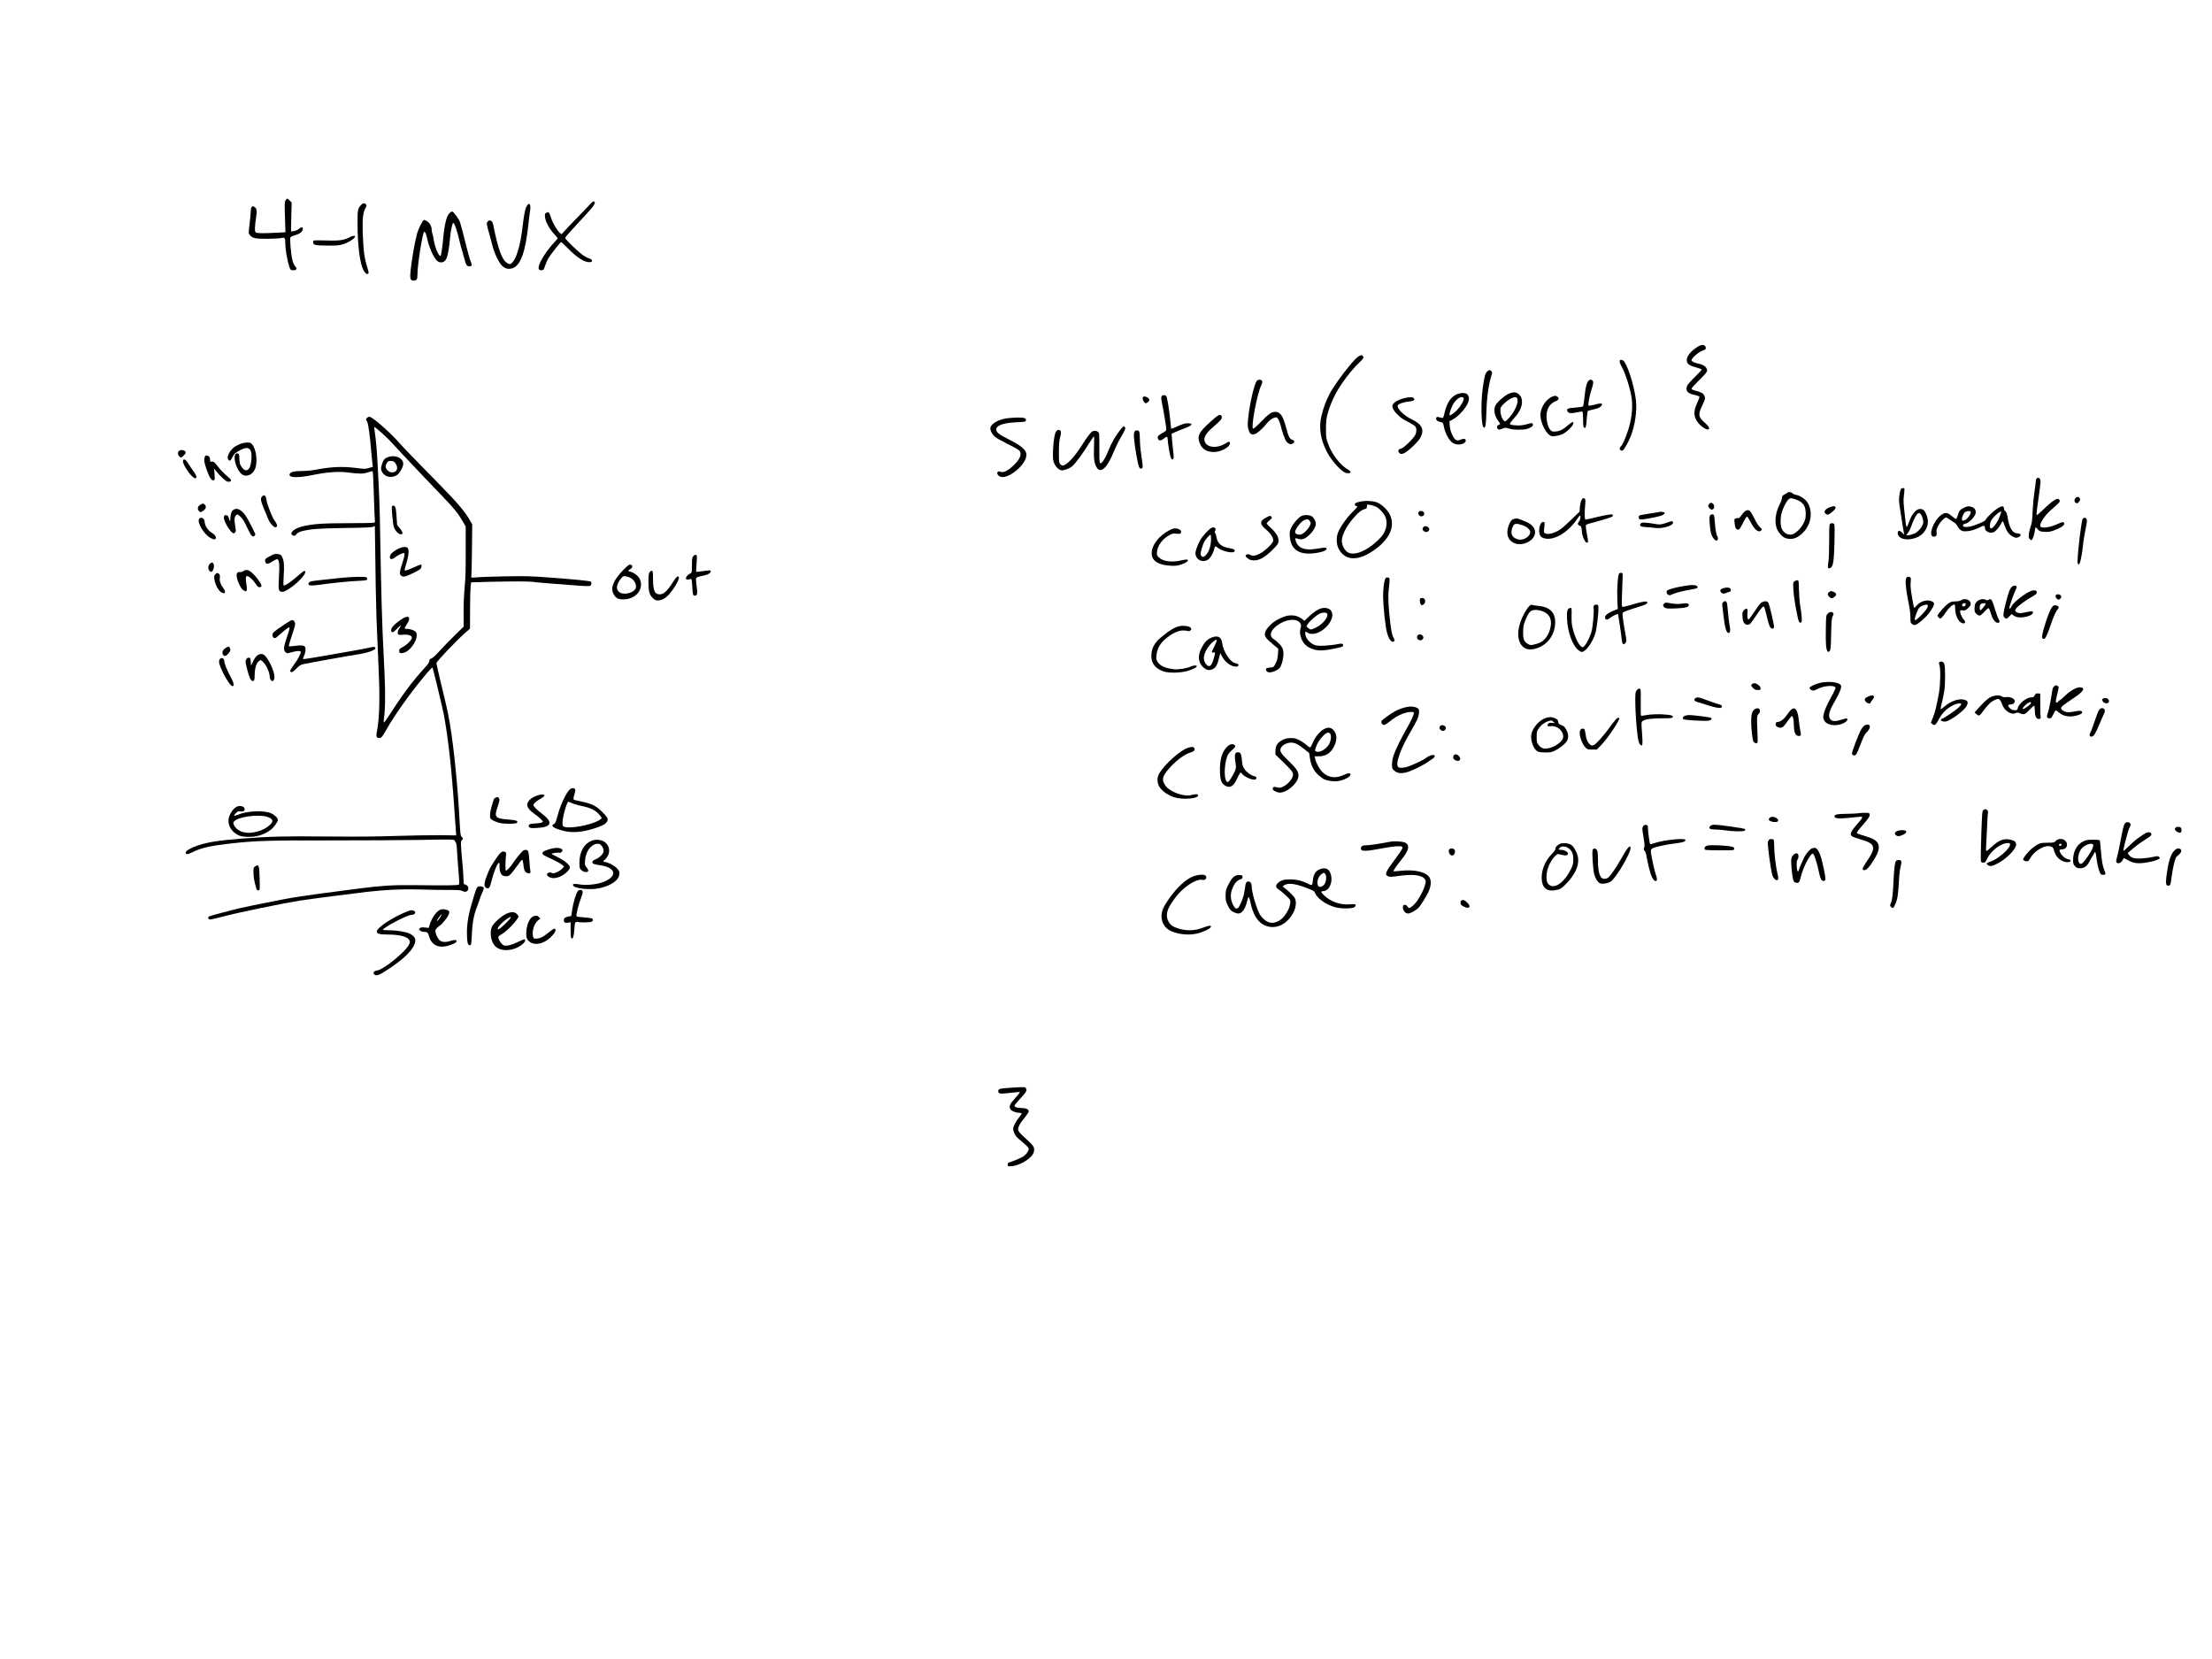 <?xml version="1.0" standalone="no"?>
<!DOCTYPE svg PUBLIC "-//W3C//DTD SVG 20010904//EN"
 "http://www.w3.org/TR/2001/REC-SVG-20010904/DTD/svg10.dtd">
<svg version="1.0" xmlns="http://www.w3.org/2000/svg"
 width="3264pt" height="2448pt" viewBox="0 0 3264 2448"
 preserveAspectRatio="xMidYMid meet">
<g transform="translate(0,2448) scale(0.1,-0.1)"
fill="#000000" stroke="none">
<path d="M4214 21525 c-15 -23 -16 -50 -9 -249 l7 -223 -134 -7 c-210 -11
-287 -9 -305 5 -17 15 -15 88 8 236 14 89 6 123 -35 145 -28 15 -46 -14 -46
-71 0 -25 -8 -108 -17 -183 -17 -137 -17 -138 3 -165 36 -48 81 -58 259 -57
88 1 179 6 202 11 56 14 63 4 63 -82 0 -79 29 -250 57 -335 17 -52 20 -55 54
-58 23 -2 40 2 49 13 11 13 9 20 -13 43 -14 15 -32 53 -41 87 -22 86 -43 322
-30 343 6 9 31 21 57 28 65 16 110 45 121 77 15 42 -6 57 -41 29 -35 -28 -61
-39 -99 -44 l-29 -3 0 75 c0 41 2 137 5 212 l4 138 -29 30 c-35 36 -40 37 -61
5z"/>
<path d="M8685 21443 c-33 -37 -119 -126 -191 -199 -72 -73 -148 -153 -169
-178 -37 -45 -38 -46 -58 -29 -45 41 -107 143 -132 218 -32 97 -37 102 -71 86
-25 -11 -26 -15 -22 -61 7 -69 58 -167 128 -245 33 -36 60 -68 60 -71 0 -4
-28 -37 -63 -74 -35 -36 -91 -107 -124 -157 -106 -159 -125 -249 -51 -241 28
3 32 8 52 68 12 36 33 85 48 110 29 49 174 233 187 238 4 1 50 -41 102 -94
137 -141 255 -213 330 -202 39 5 31 40 -11 52 -19 5 -60 25 -90 45 -69 45
-270 239 -270 261 0 9 88 110 196 225 207 221 250 275 240 300 -10 27 -30 16
-91 -52z"/>
<path d="M5330 21458 c-53 -56 -55 -68 -54 -303 2 -307 35 -561 87 -661 22
-43 50 -65 67 -54 12 8 12 15 2 52 -35 114 -43 150 -57 236 -8 51 -18 186 -22
300 -7 227 3 318 40 382 18 32 19 40 8 54 -19 22 -47 20 -71 -6z"/>
<path d="M7778 21448 c-29 -44 -44 -119 -68 -323 -26 -228 -79 -426 -134 -498
-38 -50 -51 -54 -93 -28 -76 47 -133 204 -203 554 -9 46 -17 61 -36 69 -21 10
-28 8 -45 -9 -24 -23 -23 -31 26 -203 14 -52 33 -120 40 -150 32 -126 101
-267 151 -309 47 -38 84 -46 140 -31 125 35 199 239 244 675 6 61 16 137 21
169 16 93 -7 139 -43 84z"/>
<path d="M6630 21332 c-41 -41 -72 -166 -90 -367 -15 -157 -30 -254 -40 -260
-24 -15 -81 120 -100 238 -6 37 -15 78 -20 92 -6 15 -10 36 -10 48 0 54 -22
98 -61 127 -22 16 -46 27 -54 24 -19 -7 -80 -128 -99 -194 -31 -108 -78 -372
-96 -540 -14 -124 -6 -160 35 -160 56 0 65 14 65 99 0 138 78 621 100 621 14
0 29 -33 41 -92 26 -125 88 -271 140 -328 39 -42 97 -43 131 -1 29 33 52 144
68 321 6 63 15 129 20 145 4 17 11 42 14 58 4 15 10 27 14 27 18 0 61 -124 96
-280 10 -41 23 -93 31 -115 7 -22 23 -80 36 -129 24 -95 38 -116 73 -116 41 0
46 18 21 73 -13 29 -49 158 -80 287 -32 129 -66 260 -77 291 -18 53 -98 159
-120 159 -5 0 -22 -13 -38 -28z"/>
<path d="M5170 20985 c-72 -42 -152 -58 -280 -55 -293 6 -265 8 -268 -22 -5
-44 23 -51 208 -52 144 -1 174 2 235 21 82 26 174 87 175 116 0 12 -43 7 -70
-8z"/>
<path d="M25060 19369 c-107 -65 -170 -139 -170 -201 0 -56 32 -81 136 -109
46 -12 84 -27 84 -33 0 -6 -45 -54 -100 -108 -55 -53 -107 -111 -114 -130 -31
-73 5 -116 115 -137 33 -7 62 -18 65 -25 3 -8 -11 -48 -32 -91 -64 -132 -55
-221 30 -313 44 -48 110 -87 132 -78 28 11 13 40 -47 95 -102 91 -106 123 -34
273 39 81 41 97 20 138 -15 28 -53 47 -142 70 -26 6 -43 17 -43 25 0 8 52 66
115 128 92 90 115 118 115 141 0 41 -46 81 -108 95 -71 15 -122 37 -122 53 0
36 113 132 174 149 28 8 36 15 36 32 0 50 -51 62 -110 26z"/>
<path d="M20033 19211 c-78 -56 -339 -399 -413 -542 -58 -113 -90 -200 -121
-327 -41 -175 -15 -345 82 -532 73 -140 225 -303 289 -311 72 -8 79 18 15 56
-109 63 -229 219 -286 372 -31 84 -33 95 -33 223 0 108 5 152 23 220 24 93 77
223 125 310 78 143 231 344 332 439 74 69 84 87 62 109 -18 18 -31 15 -75 -17z"/>
<path d="M23900 19145 c0 -14 11 -42 23 -63 55 -87 141 -359 155 -490 17 -149
-4 -312 -59 -476 -42 -124 -80 -206 -105 -227 -33 -27 -2 -75 34 -53 20 13 82
124 114 204 64 162 95 374 78 532 -21 185 -103 464 -166 561 -17 26 -31 37
-49 37 -20 0 -25 -5 -25 -25z"/>
<path d="M21948 19001 c-31 -25 -42 -64 -68 -239 -33 -234 -23 -592 17 -592
24 0 30 40 36 230 7 233 33 411 82 566 4 13 1 27 -10 38 -21 21 -27 20 -57 -3z"/>
<path d="M18546 18861 c-37 -41 -107 -343 -128 -550 -10 -102 -9 -123 6 -173
18 -62 39 -77 90 -64 33 8 117 80 165 142 55 70 114 109 158 105 16 -1 48 -64
58 -111 16 -76 66 -219 86 -244 31 -39 66 -50 96 -31 30 20 26 47 -6 55 -39 9
-59 47 -92 175 -46 178 -88 240 -163 238 -55 -2 -96 -30 -208 -146 -69 -71
-110 -107 -118 -102 -33 20 58 505 118 634 18 39 22 58 15 70 -15 24 -56 25
-77 2z"/>
<path d="M23449 18870 c-32 -19 -54 -101 -70 -260 -6 -63 -15 -120 -20 -126
-5 -6 -55 -14 -111 -18 -113 -7 -138 -19 -119 -55 17 -31 50 -35 135 -16 41 9
80 14 86 10 6 -4 10 -50 10 -114 0 -82 4 -111 14 -120 23 -19 33 12 40 129 4
58 11 109 15 113 5 5 28 13 52 18 90 20 115 29 137 49 51 48 15 59 -88 29 -51
-14 -84 -19 -90 -13 -11 11 17 158 49 251 26 78 27 109 2 123 -23 12 -22 12
-42 0z"/>
<path d="M22251 18664 c-64 -32 -163 -122 -185 -168 -29 -61 -13 -153 37 -220
39 -52 40 -55 12 -66 -21 -8 -26 -16 -23 -37 4 -35 28 -40 79 -18 23 11 47 15
61 11 75 -23 102 -27 187 -26 78 0 103 4 148 24 38 18 53 30 53 45 0 30 -16
34 -68 17 -70 -22 -135 -29 -207 -21 -49 5 -65 10 -65 22 0 9 28 45 61 81 126
134 154 284 68 357 -40 33 -90 33 -158 -1z m139 -69 c23 -60 -50 -213 -144
-304 -31 -30 -37 -33 -52 -20 -29 24 -54 91 -54 147 0 51 2 55 53 106 54 54
126 96 165 96 15 0 26 -8 32 -25z"/>
<path d="M21473 18650 c-77 -44 -124 -124 -159 -268 -16 -69 -19 -73 -41 -68
-12 3 -34 9 -48 12 -18 5 -27 2 -31 -11 -11 -28 9 -49 56 -61 43 -10 44 -11
56 -71 23 -115 89 -223 149 -249 76 -32 180 -2 173 50 -3 24 -34 27 -85 5 -50
-20 -78 -1 -115 77 -21 45 -32 87 -36 133 l-4 66 33 16 c98 47 225 190 250
282 12 45 -2 91 -32 107 -37 20 -112 11 -166 -20z m124 -46 c14 -38 -83 -179
-158 -228 -21 -14 -41 -26 -44 -26 -23 0 25 140 67 196 52 68 120 97 135 58z"/>
<path d="M17140 18631 c-7 -14 -6 -39 4 -88 24 -113 66 -364 66 -394 0 -24 -9
-32 -60 -60 -63 -33 -78 -55 -60 -89 15 -28 41 -25 85 10 43 34 55 32 55 -13
0 -18 9 -86 20 -152 20 -122 38 -161 62 -137 9 9 9 35 -1 120 -7 59 -16 139
-18 179 l-5 72 53 25 c30 13 94 39 143 57 115 43 131 72 38 73 -35 0 -72 -11
-141 -42 -52 -23 -96 -41 -98 -39 -2 2 -8 52 -13 110 -15 159 -47 357 -61 373
-17 20 -57 17 -69 -5z"/>
<path d="M22889 18620 c-89 -47 -159 -164 -159 -264 0 -122 92 -294 167 -312
29 -8 125 12 168 34 48 25 124 94 141 131 28 58 3 57 -67 -2 -80 -68 -118 -87
-183 -94 -45 -5 -54 -2 -77 21 -33 33 -59 123 -59 207 0 82 33 155 88 193 21
14 43 26 49 26 14 0 43 28 43 40 0 16 -32 40 -53 40 -12 -1 -38 -9 -58 -20z"/>
<path d="M16867 18623 c-20 -19 13 -93 41 -93 16 0 52 32 52 45 0 34 -71 70
-93 48z"/>
<path d="M20709 18602 c-75 -20 -145 -61 -160 -96 -15 -31 15 -89 74 -145 56
-54 67 -61 163 -111 43 -23 87 -50 97 -62 22 -26 22 -80 0 -126 -24 -51 -167
-190 -205 -200 -46 -12 -58 -36 -31 -64 20 -20 25 -20 64 -9 48 15 206 161
244 226 69 118 31 205 -122 276 -125 60 -236 175 -204 213 18 21 93 45 168 52
67 7 86 22 63 49 -16 19 -68 18 -151 -3z"/>
<path d="M17855 18251 c-174 -158 -196 -209 -145 -326 33 -75 104 -115 205
-115 90 0 218 64 231 116 11 42 -8 46 -58 13 -103 -67 -234 -71 -290 -9 -54
59 -27 135 83 231 136 119 151 135 147 166 -2 22 -9 28 -28 30 -19 2 -53 -23
-145 -106z"/>
<path d="M5416 18314 c-20 -19 -20 -24 -1 -51 19 -27 43 -201 65 -468 6 -66
13 -139 16 -162 l6 -42 -57 -16 c-53 -16 -66 -16 -184 -1 -211 27 -376 19
-626 -29 -44 -8 -126 -15 -183 -15 -107 0 -167 -15 -178 -45 -21 -55 112 -61
336 -15 202 42 379 56 506 40 196 -24 240 -24 310 -1 35 12 68 20 72 17 5 -3
12 -117 15 -253 4 -136 10 -305 13 -374 l7 -126 -24 -6 c-13 -4 -184 -7 -379
-7 -361 0 -502 -10 -658 -45 -133 -31 -213 -102 -152 -135 23 -12 37 -6 62 26
10 12 39 27 65 34 141 35 233 42 633 49 302 4 411 9 428 19 12 7 23 11 23 10
1 -2 3 -122 4 -268 3 -347 14 -935 20 -1080 3 -63 10 -227 15 -365 6 -137 15
-351 20 -475 17 -395 7 -676 -31 -858 -12 -60 -2 -82 37 -82 31 0 45 16 105
123 109 195 339 521 530 752 105 128 146 172 152 164 6 -8 141 -571 161 -669
65 -329 119 -808 161 -1430 8 -124 17 -259 21 -301 l6 -76 -238 3 c-132 1
-426 -4 -654 -11 -288 -10 -603 -12 -1030 -8 -621 6 -839 0 -1250 -32 -343
-28 -492 -51 -640 -100 -99 -33 -180 -80 -180 -104 0 -33 29 -32 98 3 126 63
253 93 537 126 370 44 599 51 1500 49 468 0 1057 3 1310 7 491 10 525 9 525
-11 0 -7 6 -18 14 -24 9 -7 15 -46 19 -119 3 -59 13 -194 22 -300 13 -146 15
-196 6 -205 -12 -12 -174 -14 -681 -8 -297 3 -470 -8 -785 -49 -918 -119 -920
-119 -1375 -210 -367 -73 -416 -84 -688 -157 -158 -42 -173 -48 -170 -67 2
-12 12 -22 24 -24 11 -2 112 21 225 51 207 55 853 188 1099 227 163 25 759
103 995 130 287 32 528 43 790 35 132 -5 317 -7 412 -7 134 1 178 -2 200 -13
55 -29 93 -11 93 43 0 23 -30 52 -53 52 -14 0 -17 11 -17 63 0 35 -7 133 -14
218 -28 297 -31 365 -12 372 21 8 20 33 -2 49 -16 11 -20 41 -31 243 -26 495
-84 1076 -142 1420 -29 171 -45 243 -153 691 -25 104 -46 199 -46 210 0 22
296 334 419 441 l76 67 1 280 c0 155 4 308 8 342 l8 61 282 8 c297 7 587 7
621 0 11 -3 103 -12 205 -20 578 -46 631 -49 648 -39 21 14 27 48 10 61 -15
12 -250 35 -648 64 -243 18 -335 20 -630 14 -190 -3 -374 -10 -410 -14 -73 -9
-83 -7 -75 19 3 10 7 185 9 390 l4 372 -34 60 c-71 126 -185 260 -443 523
-418 426 -512 523 -608 630 -147 164 -390 375 -432 375 -11 0 -27 -7 -35 -16z
m218 -223 c52 -45 123 -115 158 -155 35 -39 95 -105 134 -146 196 -208 475
-501 609 -640 160 -165 228 -250 295 -366 l42 -73 0 -363 c1 -271 -3 -407 -16
-538 -10 -109 -16 -251 -15 -375 l1 -201 -137 -134 c-76 -74 -176 -178 -223
-230 -51 -58 -97 -99 -116 -106 -24 -9 -31 -17 -31 -38 -1 -19 -20 -48 -67
-99 -185 -202 -330 -398 -550 -739 -24 -37 -47 -68 -52 -68 -4 0 -5 19 -2 43
21 140 24 356 11 656 -8 174 -21 465 -30 646 -8 182 -19 584 -25 895 -13 759
-19 990 -30 1215 -6 105 -12 240 -15 300 -13 259 -28 432 -51 574 -3 19 -1 32
4 30 6 -2 53 -42 106 -88z"/>
<path d="M5725 17735 c-50 -18 -69 -40 -90 -109 -20 -63 -15 -92 21 -135 46
-55 131 -64 200 -22 40 24 94 120 94 166 0 87 -116 139 -225 100z m112 -94
c45 -66 21 -131 -48 -131 -31 0 -47 7 -70 29 -35 35 -37 71 -8 112 18 26 26
30 62 27 34 -2 45 -9 64 -37z"/>
<path d="M5783 17004 c-7 -20 13 -248 27 -296 19 -64 82 -124 118 -111 22 9
12 41 -28 88 -22 25 -40 47 -40 48 -1 1 -5 59 -9 129 -8 126 -18 158 -48 158
-7 0 -16 -7 -20 -16z"/>
<path d="M5908 16396 c-62 -22 -135 -75 -148 -106 -25 -60 15 -80 68 -35 31
26 108 64 130 65 20 0 14 -42 -23 -156 -40 -122 -43 -154 -17 -177 30 -27 62
-20 179 37 107 52 123 66 123 107 0 26 -7 25 -107 -20 -108 -49 -143 -58 -143
-40 0 8 12 50 26 94 34 107 43 205 20 228 -21 20 -57 21 -108 3z"/>
<path d="M5929 15345 c-122 -82 -171 -139 -155 -180 10 -27 34 -16 82 35 51
55 78 67 45 21 -31 -43 -40 -74 -29 -95 9 -15 19 -17 72 -12 74 7 130 -10 134
-40 4 -30 -68 -106 -133 -140 -47 -25 -55 -33 -55 -57 0 -35 20 -43 72 -28
109 33 221 221 178 300 -13 25 -81 51 -130 51 -22 0 -40 4 -40 9 0 5 16 33 35
62 68 100 26 142 -76 74z"/>
<path d="M14875 18310 c-129 -14 -246 -77 -260 -139 -8 -37 21 -97 68 -138 19
-16 104 -64 189 -106 88 -43 163 -86 172 -99 39 -55 4 -133 -104 -230 -75 -69
-138 -97 -176 -79 -51 23 -68 -31 -21 -64 112 -78 429 184 401 332 -11 60 -85
122 -239 199 -159 79 -205 114 -205 154 0 63 100 99 295 109 127 5 140 8 143
25 7 34 -25 46 -112 45 -45 -1 -112 -5 -151 -9z"/>
<path d="M16539 18148 c-76 -95 -137 -199 -184 -317 -54 -134 -106 -208 -125
-181 -7 10 -10 86 -8 215 1 110 -1 210 -5 222 -11 31 -62 46 -95 29 -27 -14
-84 -88 -157 -205 -108 -173 -230 -301 -285 -301 -9 0 -25 9 -36 21 -17 19
-19 37 -19 178 1 116 5 172 18 219 19 67 16 96 -9 106 -24 9 -51 -11 -63 -46
-18 -59 -33 -190 -34 -298 -1 -85 3 -113 20 -150 24 -56 75 -100 113 -100 39
0 108 26 147 56 42 32 160 190 249 335 38 60 72 109 76 109 4 0 5 -71 1 -158
-6 -169 2 -236 39 -298 24 -41 49 -49 86 -30 56 29 111 121 191 316 17 41 51
109 76 150 68 115 78 139 64 156 -17 21 -22 18 -60 -28z"/>
<path d="M16739 18108 c-15 -27 -6 -140 26 -324 34 -198 49 -237 84 -215 17
11 17 28 -8 194 -12 76 -21 181 -21 233 0 53 -5 104 -10 115 -14 26 -56 25
-71 -3z"/>
<path d="M3537 17926 c-32 -14 -68 -32 -80 -42 -80 -65 -121 -162 -82 -194 19
-16 32 -6 56 46 23 48 45 67 126 108 121 60 168 12 152 -156 -14 -150 -79
-192 -145 -96 -24 35 -29 52 -31 109 -1 76 -6 89 -33 89 -89 0 -9 -279 91
-321 71 -29 154 23 180 113 30 102 6 274 -47 337 -23 27 -32 31 -77 31 -31 0
-75 -10 -110 -24z"/>
<path d="M2652 17833 c-23 -9 -34 -41 -21 -65 12 -23 28 -38 41 -38 16 0 68
54 68 71 0 29 -49 48 -88 32z"/>
<path d="M3026 17752 c-2 -4 -7 -23 -11 -43 -5 -28 2 -63 31 -149 40 -122 77
-179 108 -167 16 6 17 17 12 90 l-7 82 28 -35 c50 -64 141 -149 167 -156 32
-8 56 1 56 20 0 8 -29 38 -65 67 -35 29 -93 88 -127 131 -55 71 -65 79 -90 76
-26 -4 -28 -2 -28 28 0 18 -7 40 -16 48 -16 17 -49 21 -58 8z"/>
<path d="M2700 17672 c0 -64 147 -263 184 -249 25 10 19 35 -24 96 -23 31 -59
84 -80 119 -27 43 -46 62 -60 62 -15 0 -20 -7 -20 -28z"/>
<path d="M30052 17418 c-7 -7 -12 -23 -12 -37 0 -15 -9 -86 -20 -159 -11 -73
-22 -188 -25 -255 -7 -163 -13 -214 -31 -255 -7 -19 -18 -62 -24 -95 -8 -50
-7 -65 5 -84 9 -13 20 -23 25 -23 19 0 41 50 52 117 5 37 12 70 14 72 3 3 17
-10 32 -28 25 -31 33 -34 97 -38 57 -4 83 -1 140 19 91 32 155 72 155 98 0 34
-23 33 -103 -4 -109 -51 -237 -67 -250 -32 -15 40 68 165 165 248 119 102 130
115 118 138 -25 46 -84 10 -260 -158 -35 -34 -68 -62 -72 -62 -12 0 -10 18 22
245 16 116 30 226 30 246 0 35 -14 59 -35 59 -6 0 -16 -5 -23 -12z"/>
<path d="M28051 17266 c-7 -9 -18 -49 -23 -90 -9 -60 -8 -97 6 -188 32 -212
55 -353 61 -378 6 -24 5 -23 -25 8 -17 18 -39 32 -48 30 -23 -4 -27 -44 -7
-74 57 -87 274 -61 366 43 73 84 86 174 40 279 -25 56 -45 73 -88 74 -59 0
-121 -71 -163 -190 -39 -110 -40 -109 -61 80 -23 212 -24 235 -16 300 13 118
14 115 -9 118 -11 2 -26 -4 -33 -12z m291 -373 c20 -24 38 -79 38 -118 0 -43
-54 -121 -107 -155 -41 -26 -128 -48 -140 -36 -4 3 5 17 18 30 13 13 35 55 48
93 43 123 88 203 116 203 7 0 19 -8 27 -17z"/>
<path d="M26373 17209 c-5 -5 -25 -18 -44 -27 -27 -14 -34 -23 -34 -47 0 -16
-14 -57 -31 -90 -63 -121 -82 -259 -48 -358 20 -59 84 -132 130 -147 96 -32
181 -3 269 91 115 123 138 312 52 440 -30 45 -109 98 -160 106 -22 3 -48 14
-59 25 -20 20 -58 24 -75 7z m165 -115 c76 -37 107 -93 107 -194 0 -66 -5 -85
-33 -142 -31 -64 -90 -126 -149 -157 -57 -29 -133 2 -167 68 -22 41 -28 120
-16 196 11 76 63 194 105 239 22 24 31 27 63 21 20 -3 61 -17 90 -31z"/>
<path d="M3866 17154 c-26 -26 -19 -70 33 -192 27 -65 56 -133 64 -153 20 -48
75 -109 98 -109 41 0 36 38 -15 107 -32 44 -105 232 -113 291 -9 70 -33 91
-67 56z"/>
<path d="M30627 17132 c-23 -26 -21 -59 5 -73 19 -10 25 -8 44 15 18 20 21 32
15 49 -11 28 -42 33 -64 9z"/>
<path d="M23333 17093 c-9 -21 -18 -66 -21 -100 l-4 -63 -132 -127 c-98 -95
-148 -137 -198 -162 -74 -37 -143 -50 -177 -31 -20 10 -22 17 -17 58 12 107
12 107 -10 110 -29 4 -54 -38 -61 -104 -7 -70 10 -112 53 -130 139 -58 362 64
506 277 18 27 36 49 41 49 16 0 6 -65 -14 -86 -25 -26 -19 -53 11 -61 22 -6
26 -18 34 -100 6 -66 50 -156 74 -151 20 4 20 13 -2 128 -9 47 -16 97 -16 112
0 29 7 32 130 63 67 17 208 60 248 76 12 5 22 16 22 25 0 14 -8 16 -62 10 -35
-4 -125 -23 -202 -42 -76 -19 -140 -33 -143 -31 -11 11 -13 109 -4 196 7 67 7
99 -1 108 -19 23 -39 14 -55 -24z"/>
<path d="M20063 17077 c-29 -7 -58 -17 -64 -24 -17 -17 -3 -43 23 -43 18 0 6
-15 -62 -82 -84 -84 -172 -205 -211 -294 -34 -75 -32 -183 3 -250 93 -177 276
-189 506 -34 244 164 335 359 251 535 -30 64 -110 144 -174 175 -59 29 -185
37 -272 17z m245 -76 c48 -24 108 -90 133 -145 28 -63 25 -143 -9 -219 -22
-47 -48 -80 -108 -137 -164 -155 -338 -223 -434 -171 -48 25 -90 106 -90 172
0 95 89 253 214 381 55 57 78 72 139 92 10 3 17 15 17 29 0 13 2 26 5 29 9 9
92 -10 133 -31z"/>
<path d="M25223 17048 c-22 -28 -22 -37 -2 -62 27 -34 57 -34 70 0 18 48 -39
99 -68 62z"/>
<path d="M2953 17030 c-39 -23 -45 -66 -13 -95 19 -17 21 -17 55 6 43 29 54
62 30 89 -23 25 -32 25 -72 0z"/>
<path d="M27015 17001 c-80 -26 -114 -72 -76 -102 28 -23 46 -16 105 35 67 58
52 94 -29 67z"/>
<path d="M28974 16985 c-54 -27 -67 -44 -87 -114 -7 -25 -18 -46 -24 -48 -6
-2 -34 16 -62 41 -66 58 -99 61 -163 12 -112 -86 -188 -303 -110 -314 38 -6
55 16 48 60 -5 30 0 51 21 94 30 62 106 139 126 127 6 -4 32 -21 57 -37 25
-17 54 -36 65 -42 10 -6 28 -26 38 -45 30 -56 62 -79 112 -79 68 0 135 18 210
55 72 37 85 35 85 -12 0 -32 45 -63 92 -63 32 0 46 7 81 43 23 23 51 61 61 85
11 23 23 41 28 40 5 -2 19 -33 31 -69 29 -84 65 -131 120 -158 37 -18 49 -20
73 -11 58 22 53 60 -8 60 -73 0 -120 81 -148 257 -6 37 -16 60 -30 70 -11 8
-20 25 -20 39 0 58 -60 38 -168 -55 -38 -33 -79 -75 -91 -94 -23 -37 -31 -42
-151 -89 -103 -40 -195 -46 -195 -13 0 14 10 22 39 29 49 11 131 93 146 144
12 45 -8 86 -51 101 -47 16 -70 14 -125 -14z m106 -65 c0 -32 -47 -95 -84
-113 -19 -8 -37 -13 -40 -10 -20 20 15 115 47 131 12 6 34 11 50 11 21 1 27
-4 27 -19z m450 5 c0 -3 -13 -41 -30 -83 -30 -79 -99 -167 -123 -159 -22 7
-19 70 5 117 28 55 148 156 148 125z"/>
<path d="M3447 16959 c-29 -17 -47 -65 -48 -126 0 -59 -5 -56 -25 12 -7 22
-16 31 -36 33 -22 3 -29 -2 -34 -24 -13 -52 101 -244 145 -244 5 0 14 7 22 16
10 13 11 29 1 85 -17 96 -15 133 7 160 18 22 19 22 45 6 14 -10 39 -35 54 -56
27 -38 36 -54 92 -173 35 -77 65 -102 87 -72 7 10 12 21 11 24 -97 203 -144
282 -188 324 -51 48 -92 59 -133 35z"/>
<path d="M25765 16946 c-17 -7 -46 -36 -65 -65 -26 -38 -40 -50 -54 -47 -11 3
-28 0 -38 -5 -17 -9 -19 -18 -13 -62 9 -74 14 -86 37 -98 28 -15 40 -1 91 102
23 46 47 85 54 87 7 2 32 -36 57 -85 57 -114 121 -161 157 -117 11 14 9 20
-20 43 -20 17 -52 66 -84 131 -59 118 -77 135 -122 116z"/>
<path d="M20931 16922 c-7 -14 -6 -25 5 -40 32 -46 100 -10 74 38 -14 26 -65
27 -79 2z"/>
<path d="M24485 16925 c-5 -2 -73 -13 -149 -24 -76 -11 -143 -24 -148 -29 -5
-5 -8 -20 -6 -33 3 -21 8 -24 43 -23 61 1 265 43 305 62 19 9 35 24 35 32 0
14 -56 25 -80 15z"/>
<path d="M25229 16867 c-12 -27 3 -207 22 -269 17 -52 61 -103 82 -95 18 7 23
47 8 63 -13 14 -30 102 -36 196 -9 121 -11 128 -40 128 -17 0 -29 -8 -36 -23z"/>
<path d="M19195 16861 c-46 -28 -115 -109 -143 -170 -21 -45 -24 -64 -20 -125
12 -180 119 -265 317 -254 106 7 208 34 222 60 7 14 6 20 -6 24 -16 6 -27 5
-157 -16 -152 -24 -248 11 -283 104 -10 26 -15 49 -12 52 3 3 22 1 42 -6 56
-19 98 -5 160 52 56 51 86 97 99 151 10 40 -24 112 -63 131 -41 22 -119 20
-156 -3z m125 -61 c11 -11 20 -27 20 -35 0 -60 -106 -175 -160 -175 -39 0 -70
16 -70 36 0 50 93 168 144 183 44 13 44 13 66 -9z"/>
<path d="M18680 16841 c-96 -49 -94 -97 6 -179 69 -57 110 -126 100 -168 -10
-38 -123 -145 -192 -181 -67 -36 -107 -41 -150 -19 -28 15 -64 7 -64 -15 0
-20 49 -58 84 -64 95 -18 184 24 309 148 67 65 86 90 91 119 11 60 -24 127
-105 202 -38 35 -69 68 -69 72 0 5 19 25 42 45 37 32 41 39 29 53 -17 21 -16
21 -81 -13z"/>
<path d="M2942 16828 c-45 -45 67 -237 169 -288 47 -24 65 -25 73 -4 8 22 -17
60 -52 78 -58 30 -112 110 -112 165 0 49 -48 79 -78 49z"/>
<path d="M30732 16823 c-21 -40 -72 -461 -76 -627 -1 -48 20 -59 35 -19 14 36
36 160 44 246 5 63 30 209 55 330 11 56 0 87 -30 87 -11 0 -23 -8 -28 -17z"/>
<path d="M22319 16815 c-33 -18 -70 -102 -76 -174 -6 -75 25 -135 88 -169 90
-49 235 -12 294 76 65 95 9 194 -140 246 -27 10 -58 22 -67 27 -25 13 -69 10
-99 -6z m138 -82 c73 -23 123 -66 123 -105 0 -63 -99 -125 -172 -109 -101 23
-131 93 -83 195 20 42 46 46 132 19z"/>
<path d="M24635 16780 c-11 -4 -47 -16 -80 -26 -54 -16 -68 -16 -140 -4 -138
23 -189 24 -205 5 -26 -32 -1 -50 76 -53 38 -1 94 -6 124 -11 127 -20 306 39
274 90 -6 11 -22 11 -49 -1z"/>
<path d="M27001 16746 c-8 -9 -11 -85 -10 -249 0 -149 -4 -263 -12 -311 -14
-85 -7 -106 30 -87 41 23 53 96 60 371 4 140 3 263 -2 273 -9 20 -50 23 -66 3z"/>
<path d="M21006 16705 c-20 -21 -20 -39 0 -59 30 -30 84 -14 84 25 0 35 -59
58 -84 34z"/>
<path d="M17875 16690 c-34 -14 -142 -133 -168 -185 -40 -78 -67 -153 -67
-186 0 -97 106 -151 187 -96 35 23 78 98 89 155 9 42 21 49 47 24 62 -56 239
-96 254 -56 9 23 -8 34 -71 44 -119 19 -181 70 -195 160 -4 27 -13 56 -20 64
-10 11 -9 19 0 34 10 16 10 23 0 36 -15 18 -26 19 -56 6z m-5 -162 c0 -104
-33 -199 -83 -246 -31 -30 -63 -22 -70 16 -6 29 32 155 60 200 21 34 74 92 85
92 4 0 8 -28 8 -62z"/>
<path d="M17297 16675 c-51 -18 -138 -76 -188 -126 -120 -120 -150 -266 -71
-342 44 -42 124 -68 229 -74 78 -5 103 -2 162 17 72 23 112 53 95 70 -7 7 -43
3 -104 -11 -140 -31 -266 -11 -325 51 -25 26 -27 34 -22 80 12 97 81 189 190
248 35 19 51 22 98 17 47 -5 58 -3 63 10 10 26 7 34 -16 49 -37 22 -70 26
-111 11z"/>
<path d="M3996 16280 c-78 -40 -88 -49 -84 -78 5 -40 32 -51 71 -28 95 56 106
61 117 50 22 -22 26 -81 17 -245 -6 -91 -7 -178 -3 -193 10 -41 48 -51 99 -25
150 75 341 276 281 296 -6 2 -57 -36 -112 -85 -93 -81 -168 -132 -194 -132 -8
0 -8 39 -3 123 11 162 7 233 -15 283 -21 49 -25 51 -76 59 -31 5 -51 0 -98
-25z"/>
<path d="M10230 16273 c-17 -22 -20 -40 -20 -134 0 -108 0 -109 -28 -123 -38
-20 -64 -51 -60 -73 4 -18 24 -21 64 -8 21 6 22 3 28 -102 9 -129 12 -143 35
-143 39 0 45 25 33 119 -7 49 -12 102 -12 119 0 34 5 36 129 63 54 11 96 41
88 62 -5 14 -14 14 -126 -2 -45 -7 -85 -10 -88 -8 -2 3 0 54 5 113 5 60 7 114
5 121 -9 23 -33 22 -53 -4z"/>
<path d="M3097 16162 c-27 -30 -31 -74 -9 -102 25 -31 48 -21 63 30 21 68 -15
115 -54 72z"/>
<path d="M9191 16063 c-143 -148 -187 -264 -136 -352 35 -60 67 -76 148 -75
184 2 304 155 237 301 -20 45 -87 96 -141 108 -37 8 -36 16 2 37 38 22 38 61
0 66 -20 3 -42 -14 -110 -85z m74 -94 c75 -20 131 -96 118 -159 -13 -69 -155
-115 -231 -76 -65 34 -64 112 4 200 37 49 47 52 109 35z"/>
<path d="M3590 16053 c-14 -10 -35 -16 -48 -14 -53 7 -65 -39 -33 -130 26 -76
59 -127 92 -144 26 -14 29 -13 38 2 6 12 5 45 -3 93 -14 91 -11 120 13 120 25
0 86 -57 124 -115 24 -38 38 -50 57 -50 15 0 26 6 28 17 4 20 -37 86 -92 148
-80 89 -125 108 -176 73z"/>
<path d="M9585 16036 c-13 -19 -17 -50 -17 -138 0 -141 13 -191 62 -240 31
-32 44 -38 79 -38 86 0 168 70 260 223 52 86 63 132 31 132 -8 0 -34 -29 -57
-65 -96 -151 -147 -200 -208 -200 -75 0 -98 54 -99 225 -1 104 -3 120 -18 123
-9 2 -24 -8 -33 -22z"/>
<path d="M3179 16009 c-18 -18 -21 -29 -16 -72 9 -76 57 -169 101 -196 61 -38
78 3 27 67 -36 46 -55 104 -47 144 11 57 -29 93 -65 57z"/>
<path d="M23891 16016 c-19 -22 -33 -236 -26 -386 l7 -136 -70 -28 c-81 -33
-127 -74 -118 -104 11 -33 32 -33 78 2 37 29 107 61 114 54 3 -5 47 -298 53
-365 8 -78 24 -98 52 -64 24 29 24 25 -5 184 -13 73 -27 162 -31 199 -6 66 -6
67 22 81 15 8 75 29 133 47 58 18 128 40 155 50 50 17 69 42 41 53 -19 8 -119
-14 -244 -53 -56 -17 -107 -28 -113 -24 -9 5 -10 58 -4 208 4 111 8 221 9 246
1 39 -2 45 -20 48 -11 2 -26 -4 -33 -12z"/>
<path d="M5050 15955 c-74 -7 -171 -17 -215 -23 -44 -6 -117 -14 -163 -18 -90
-7 -131 -27 -119 -57 7 -20 46 -21 152 -7 199 28 436 52 565 58 131 6 145 9
148 26 2 10 -2 22 -10 27 -18 12 -197 9 -358 -6z"/>
<path d="M28132 15958 c-23 -23 -13 -156 23 -333 23 -113 35 -196 35 -251 0
-77 2 -84 25 -103 35 -27 65 -15 148 57 71 61 122 123 156 187 28 53 26 72 -9
90 -67 34 -170 7 -230 -62 -17 -19 -33 -33 -36 -31 -4 5 -25 115 -45 243 -6
39 -9 100 -5 136 5 56 3 68 -10 73 -24 9 -39 7 -52 -6z m314 -413 c9 -22 -37
-87 -109 -156 -93 -89 -103 -80 -56 46 26 70 45 93 94 110 52 18 64 18 71 0z"/>
<path d="M20442 15943 c-19 -36 -34 -160 -33 -266 2 -152 32 -434 57 -532 19
-74 57 -135 84 -135 28 0 35 23 17 52 -22 34 -36 92 -52 225 -28 232 -35 390
-23 492 6 53 12 114 12 136 1 36 -2 40 -26 43 -18 2 -30 -3 -36 -15z"/>
<path d="M26481 15904 c-23 -16 -23 -20 -18 -123 4 -92 29 -250 68 -430 11
-53 33 -75 51 -50 11 17 4 112 -18 239 -9 52 -17 158 -19 235 -2 128 -4 140
-21 143 -11 1 -30 -5 -43 -14z"/>
<path d="M24830 15830 c-107 -18 -205 -45 -228 -63 -18 -14 -11 -47 13 -63 17
-11 27 -10 63 7 47 22 154 49 267 69 98 17 107 20 103 38 -7 34 -69 38 -218
12z"/>
<path d="M29682 15817 c-26 -27 -44 -78 -82 -223 -42 -165 -46 -201 -25 -224
25 -27 36 -25 74 14 l34 35 36 -25 c29 -19 48 -24 101 -24 84 1 173 34 178 68
4 28 -13 28 -119 5 -64 -13 -83 -14 -108 -4 -39 17 -44 34 -20 65 27 35 147
123 233 171 58 33 71 45 71 65 0 37 -52 39 -118 5 -104 -55 -237 -166 -257
-215 -12 -29 -30 -41 -30 -19 0 23 64 207 87 251 14 26 23 54 20 62 -9 23 -50
19 -75 -7z"/>
<path d="M25424 15799 c-39 -11 -50 -36 -28 -60 19 -21 45 -24 72 -10 9 6 29
12 45 16 20 4 27 11 27 29 0 36 -45 46 -116 25z"/>
<path d="M26992 15744 c-29 -20 -28 -45 2 -73 27 -25 49 -23 84 10 28 25 16
52 -29 68 -18 6 -33 11 -33 11 -1 0 -12 -7 -24 -16z"/>
<path d="M30333 15694 c-7 -19 5 -43 30 -58 13 -8 22 -6 38 10 17 18 19 25 10
43 -14 26 -68 29 -78 5z"/>
<path d="M20963 15653 c-16 -6 -17 -57 -3 -84 13 -24 32 -24 53 -1 41 45 3
107 -50 85z"/>
<path d="M28941 15624 c-15 -11 -46 -17 -85 -18 -50 -1 -71 -6 -103 -28 -46
-30 -163 -161 -163 -182 0 -7 9 -21 20 -31 19 -17 21 -17 41 1 12 10 39 46 61
79 39 60 99 115 125 115 9 0 13 -16 13 -60 0 -75 31 -161 71 -195 57 -47 105
-19 56 33 -28 29 -61 108 -53 129 3 8 17 10 39 6 30 -4 40 0 76 32 29 27 41
45 41 65 0 57 -86 91 -139 54z m64 -54 c8 -14 -13 -40 -32 -40 -7 0 -16 7 -20
16 -10 26 38 47 52 24z"/>
<path d="M29193 15620 c-42 -25 -55 -52 -57 -117 -1 -50 2 -57 31 -84 41 -36
54 -32 120 40 33 36 55 52 61 46 5 -5 19 -43 31 -84 24 -79 63 -131 100 -131
30 0 34 17 13 53 -11 17 -37 89 -58 159 -39 132 -56 156 -90 127 -11 -9 -20
-9 -40 0 -37 16 -75 14 -111 -9z m107 -49 c0 -14 -64 -95 -75 -95 -18 -1 -17
70 0 88 17 17 75 22 75 7z"/>
<path d="M25425 15593 c-11 -11 -15 -26 -11 -47 3 -17 10 -78 16 -136 19 -184
43 -270 76 -270 24 0 31 38 17 104 -7 33 -18 122 -24 196 -6 74 -15 143 -20
153 -12 21 -33 22 -54 0z"/>
<path d="M26003 15596 c-23 -11 -52 -46 -107 -130 -42 -63 -81 -118 -87 -122
-21 -12 -30 20 -24 84 5 53 3 63 -11 69 -12 4 -25 -3 -42 -22 -21 -25 -24 -36
-20 -96 4 -83 32 -122 83 -117 26 3 40 18 105 115 82 123 107 153 125 153 7 0
21 -42 34 -97 37 -157 50 -199 70 -217 28 -25 54 -10 48 28 -10 66 -68 311
-80 335 -14 31 -48 37 -94 17z"/>
<path d="M24557 15575 c-24 -23 -21 -42 8 -61 21 -14 46 -16 158 -12 145 6
197 19 197 49 0 28 -20 32 -99 22 -65 -9 -125 -5 -212 12 -27 5 -40 3 -52 -10z"/>
<path d="M22557 15527 c-19 -19 -55 -77 -80 -128 -104 -208 -98 -402 15 -477
50 -33 117 -33 201 -2 146 55 242 186 254 350 13 163 -71 254 -247 270 -41 4
-83 10 -93 15 -13 5 -26 -2 -50 -28z m215 -71 c63 -28 93 -61 108 -118 21 -76
-15 -205 -76 -277 -42 -49 -87 -74 -166 -91 -51 -12 -59 -11 -89 6 -62 37 -74
64 -74 172 1 86 5 107 33 179 36 89 63 130 96 143 41 17 112 11 168 -14z"/>
<path d="M23521 15546 c-8 -9 -10 -27 -6 -45 9 -43 -12 -278 -31 -343 -31
-102 -101 -228 -129 -228 -40 0 -98 101 -140 245 -21 73 -26 109 -25 195 2
151 3 142 -22 138 -40 -5 -50 -42 -45 -163 9 -188 76 -378 162 -454 20 -17 44
-31 54 -31 58 0 158 135 201 272 21 68 49 297 46 383 -1 35 -4 40 -27 43 -14
2 -31 -4 -38 -12z"/>
<path d="M30277 15518 c-27 -36 -75 -161 -114 -296 -35 -123 -39 -158 -18
-166 9 -3 21 -4 26 0 16 9 49 85 85 192 45 133 79 211 107 240 27 29 14 56
-31 60 -24 3 -35 -3 -55 -30z"/>
<path d="M19455 15488 c-46 -23 -112 -75 -168 -131 l-38 -38 -32 25 c-50 38
-101 56 -158 56 -64 0 -102 -11 -196 -57 -85 -41 -176 -131 -194 -192 -16 -54
3 -85 107 -172 l87 -72 -6 -79 c-4 -60 -12 -94 -34 -136 -25 -52 -31 -57 -63
-60 -63 -5 -80 -11 -80 -32 0 -10 9 -25 21 -33 25 -18 86 -7 146 29 34 19 46
35 63 82 27 70 36 163 21 219 -12 44 -72 110 -141 156 -68 44 -43 127 59 201
129 92 280 107 334 34 19 -25 19 -31 7 -81 -10 -44 -10 -65 0 -108 24 -104 84
-167 193 -201 73 -23 156 -20 307 11 120 25 130 29 130 52 0 18 -23 26 -55 19
-145 -29 -311 -38 -362 -19 -79 29 -143 106 -143 172 0 32 3 32 35 11 66 -43
182 -8 273 83 133 133 119 284 -28 283 -25 -1 -62 -10 -85 -22z m130 -67 c16
-52 -71 -156 -169 -202 -74 -35 -78 -35 -112 -6 l-27 24 22 37 c27 42 130 132
176 152 47 21 102 18 110 -5z"/>
<path d="M26969 15424 c-23 -25 -24 -30 -27 -217 -4 -213 2 -306 23 -334 13
-17 15 -17 32 0 16 16 19 43 23 250 5 198 8 237 23 265 14 26 16 37 6 48 -18
22 -53 17 -80 -12z"/>
<path d="M4193 15263 c-156 -105 -173 -121 -173 -153 0 -42 34 -59 63 -32 117
104 180 153 188 145 6 -6 -8 -62 -36 -141 -50 -147 -55 -192 -25 -222 24 -24
23 -24 86 -6 78 22 134 26 141 11 8 -22 -39 -113 -101 -195 -31 -41 -55 -82
-54 -90 7 -33 39 -21 91 34 41 42 64 57 98 65 75 17 699 129 784 141 152 21
285 65 285 94 0 22 -25 26 -82 11 -29 -8 -156 -32 -283 -54 -126 -21 -335 -58
-464 -81 -128 -22 -236 -39 -239 -35 -3 3 2 20 11 39 21 44 31 100 23 130 -8
32 -55 40 -157 25 -44 -6 -83 -8 -87 -5 -3 4 15 69 40 144 26 75 49 151 52
168 6 37 -16 74 -44 74 -10 0 -63 -30 -117 -67z"/>
<path d="M17403 15240 c-69 -14 -152 -65 -278 -170 -96 -81 -139 -170 -136
-280 4 -104 60 -173 176 -216 80 -29 266 -25 370 9 81 27 125 50 125 68 0 14
-58 11 -91 -7 -49 -25 -178 -46 -241 -39 -136 14 -210 48 -250 113 -17 28 -19
42 -13 95 10 89 46 160 112 221 121 110 238 160 329 139 36 -8 48 -8 60 4 18
19 18 26 -4 46 -21 20 -104 29 -159 17z"/>
<path d="M20922 15108 c-21 -21 -14 -57 12 -70 30 -13 51 -6 66 21 20 38 -47
80 -78 49z"/>
<path d="M17864 15066 c-58 -27 -101 -76 -144 -167 -47 -101 -37 -194 29 -260
48 -48 96 -58 148 -32 44 22 64 58 91 162 l19 74 24 -47 c35 -70 104 -130 167
-146 40 -9 56 -9 67 0 22 18 7 37 -33 44 -78 12 -182 169 -198 300 -12 92 -72
118 -170 72z m90 -34 c3 -5 -13 -44 -34 -87 -22 -43 -40 -82 -40 -88 0 -5 11
-7 25 -5 30 6 30 2 6 -84 -31 -114 -64 -143 -109 -95 -31 33 -44 76 -36 122
10 63 63 152 118 201 52 45 61 50 70 36z"/>
<path d="M3332 14920 c-43 -26 -59 -62 -44 -95 16 -35 44 -31 81 10 33 38 37
55 21 86 -13 24 -17 24 -58 -1z"/>
<path d="M3791 14804 c-17 -14 -43 -53 -58 -86 l-28 -60 -5 58 c-5 55 -7 59
-30 59 -17 0 -29 -8 -39 -29 -12 -26 -10 -40 14 -135 33 -128 54 -175 79 -179
27 -6 34 12 34 97 1 83 21 153 54 188 30 32 41 29 85 -21 41 -47 83 -149 83
-203 0 -29 21 -63 39 -63 17 0 31 27 31 61 0 91 -101 297 -161 330 -31 16 -66
10 -98 -17z"/>
<path d="M3238 14745 c-15 -32 -1 -81 57 -200 49 -100 113 -190 135 -190 31 0
21 51 -28 140 -54 100 -92 194 -92 228 0 49 -52 64 -72 22z"/>
<path d="M28620 14711 c-12 -8 -12 -15 -2 -44 19 -53 15 -284 -7 -412 -31
-176 -58 -287 -90 -366 l-30 -74 21 -18 c32 -27 50 -17 83 44 63 117 113 170
211 225 58 33 134 47 134 25 0 -22 -58 -74 -155 -139 -57 -39 -113 -73 -124
-77 -53 -17 0 -54 57 -40 78 19 271 165 301 228 25 52 21 71 -20 87 -76 32
-208 -9 -306 -95 -28 -25 -54 -42 -56 -38 -3 5 6 50 19 102 13 51 29 130 35
175 15 111 14 359 -3 394 -14 29 -43 38 -68 23z"/>
<path d="M26861 14405 c-65 -15 -152 -54 -158 -72 -6 -17 26 -43 52 -43 13 0
39 9 57 19 69 41 199 62 252 41 24 -9 24 -11 14 -42 -6 -18 -40 -85 -76 -148
-38 -69 -71 -144 -84 -190 -19 -70 -19 -78 -4 -113 32 -78 178 -103 286 -49
38 19 56 34 58 50 4 27 -5 27 -86 2 -86 -27 -133 -26 -160 3 -44 47 -25 123
72 287 65 110 95 193 80 218 -28 46 -178 64 -303 37z"/>
<path d="M25858 14389 c-25 -14 -22 -31 10 -61 28 -28 39 -31 85 -29 25 1 28
5 25 28 -2 18 -15 35 -37 50 -37 25 -57 28 -83 12z"/>
<path d="M30313 14355 c-12 -9 -24 -30 -27 -48 -32 -202 -50 -291 -67 -340
-24 -64 -17 -87 27 -87 20 0 29 11 50 55 15 31 31 58 36 61 5 3 24 -8 44 -25
72 -64 164 -79 279 -46 58 17 78 34 66 54 -10 16 -41 17 -110 2 -76 -16 -121
-14 -161 8 -25 13 -35 25 -35 42 0 23 18 37 205 163 124 83 153 138 77 144
-52 4 -146 -47 -226 -125 -35 -35 -68 -63 -73 -63 -6 0 -18 -10 -28 -22 -14
-17 -22 -20 -30 -12 -8 8 -4 40 16 119 25 104 26 109 8 122 -22 16 -25 16 -51
-2z"/>
<path d="M24151 14294 c-19 -24 -21 -40 -21 -153 0 -149 16 -387 35 -525 11
-74 20 -105 35 -120 38 -39 43 -13 30 165 -12 161 -12 163 9 180 32 26 143 42
292 40 104 -1 139 2 148 13 18 21 -6 33 -81 40 -106 12 -237 8 -311 -7 -41 -9
-70 -11 -73 -5 -3 5 -5 91 -3 191 2 100 0 188 -4 195 -13 19 -34 14 -56 -14z"/>
<path d="M30025 14221 c-13 -26 -21 -31 -53 -31 -68 0 -186 -95 -199 -161 -5
-26 -9 -29 -45 -29 -31 0 -46 7 -70 30 -36 36 -33 52 10 55 41 3 62 21 62 52
0 34 -72 66 -128 57 -29 -4 -47 -1 -66 11 -37 24 -120 15 -180 -20 -25 -15
-85 -70 -133 -122 l-87 -95 27 -24 c42 -36 41 -37 119 68 62 82 102 118 162
143 33 14 41 14 60 2 12 -8 28 -35 35 -58 31 -106 140 -177 211 -139 14 8 30
6 56 -5 60 -25 74 -20 142 52 34 36 65 63 69 59 4 -3 8 -38 9 -76 2 -85 22
-123 62 -118 23 3 26 7 23 28 -3 14 -5 97 -5 185 l-1 160 -32 3 c-27 3 -34 -2
-48 -27z m-55 -115 c0 -19 -111 -99 -122 -88 -15 15 77 102 110 102 6 0 12 -6
12 -14z"/>
<path d="M27564 14201 c-51 -23 -59 -42 -33 -75 19 -25 69 -37 69 -17 0 4 14
25 30 46 23 29 28 41 19 51 -15 19 -36 17 -85 -5z"/>
<path d="M25015 14176 c-27 -20 -12 -43 37 -57 24 -6 88 -26 143 -44 109 -36
183 -49 204 -36 21 13 6 40 -26 46 -28 6 -139 45 -243 84 -64 24 -89 26 -115
7z"/>
<path d="M31033 14173 c-21 -8 -14 -42 12 -59 35 -23 75 -12 75 21 0 35 -46
55 -87 38z"/>
<path d="M20770 14050 c-63 -11 -137 -37 -190 -68 -70 -40 -189 -126 -195
-141 -9 -22 4 -49 26 -56 22 -7 28 -3 129 75 84 65 197 112 270 114 53 1 55 0
52 -24 -4 -29 -55 -135 -113 -235 -69 -118 -157 -298 -184 -378 -16 -48 -25
-98 -25 -137 0 -53 3 -64 27 -86 71 -66 167 -56 351 37 68 34 136 72 150 84
15 12 44 32 65 44 44 27 51 61 12 61 -28 0 -76 -22 -113 -51 -29 -23 -155 -83
-240 -115 -67 -26 -141 -31 -160 -12 -47 47 36 276 196 544 32 55 71 125 85
158 26 56 35 129 19 152 -20 30 -93 46 -162 34z"/>
<path d="M25891 14014 c-37 -26 -51 -74 -51 -171 0 -115 17 -272 32 -300 14
-28 47 -40 60 -22 5 8 6 57 2 110 -3 53 -6 139 -7 192 0 86 2 100 21 120 53
56 5 114 -57 71z"/>
<path d="M26428 14007 c-14 -13 -37 -42 -51 -63 -41 -65 -98 -112 -137 -116
-28 -2 -36 -8 -38 -26 -5 -31 13 -50 54 -58 43 -8 58 4 126 101 27 39 55 70
61 70 14 0 26 -59 27 -135 1 -111 25 -160 76 -160 30 0 34 17 19 81 -7 30 -17
97 -22 149 -15 155 -56 211 -115 157z"/>
<path d="M30970 13998 c-11 -18 -38 -88 -60 -156 -22 -67 -49 -141 -61 -163
-25 -50 -19 -72 18 -67 30 3 56 47 121 203 18 44 42 98 53 120 22 46 24 66 7
83 -23 23 -57 14 -78 -20z"/>
<path d="M24871 13921 c-33 -9 -50 -36 -33 -53 14 -14 311 -31 374 -22 38 6
55 26 35 42 -12 9 -281 43 -327 41 -14 -1 -36 -4 -49 -8z"/>
<path d="M22823 13890 c-92 -22 -199 -133 -224 -233 -22 -88 21 -221 86 -263
18 -12 50 -16 112 -17 78 -1 95 2 148 27 72 35 146 95 175 140 28 46 26 101
-7 166 -24 45 -35 56 -73 70 -39 15 -45 22 -48 50 -3 26 -10 35 -45 51 -44 20
-72 22 -124 9z m98 -61 l24 -20 -42 4 c-32 4 -46 1 -58 -13 -25 -28 -9 -43 36
-36 110 18 220 -104 175 -193 -25 -48 -115 -109 -185 -127 -82 -21 -124 -11
-165 40 -29 36 -31 43 -31 121 0 76 2 87 30 126 45 65 111 106 186 118 4 1 17
-8 30 -20z"/>
<path d="M23853 13873 c-24 -22 -77 -89 -128 -163 -21 -30 -74 -94 -118 -142
-87 -97 -115 -108 -154 -65 -33 36 -45 66 -57 146 -11 69 -14 76 -36 79 -30 5
-50 -21 -50 -64 0 -59 39 -163 77 -205 35 -38 37 -39 105 -39 l71 0 66 68 c95
97 282 378 264 396 -10 10 -19 7 -40 -11z"/>
<path d="M27525 13781 c-44 -19 -75 -74 -149 -270 -54 -142 -58 -164 -30 -175
37 -14 48 3 114 176 42 108 59 140 91 170 65 62 48 129 -26 99z"/>
<path d="M21252 13768 c-19 -19 -14 -46 12 -63 27 -18 52 -11 67 17 21 39 -47
78 -79 46z"/>
<path d="M19518 13710 c-57 -38 -122 -123 -150 -196 -12 -31 -27 -58 -34 -61
-7 -3 -26 7 -41 22 -38 37 -121 89 -162 103 -53 18 -140 14 -191 -9 -85 -39
-120 -88 -120 -171 l0 -52 107 -104 c123 -119 153 -156 153 -189 0 -61 -74
-148 -155 -184 -34 -15 -47 -16 -77 -7 -44 13 -68 6 -68 -21 0 -22 35 -44 86
-55 103 -22 294 138 294 246 0 65 -28 107 -147 221 -120 117 -135 144 -110
194 21 41 89 75 146 75 58 0 105 -23 198 -97 l71 -56 11 -77 c15 -103 57 -188
123 -247 29 -26 63 -52 77 -59 47 -24 133 -39 196 -34 102 9 222 73 200 108
-10 16 -39 12 -99 -16 -120 -55 -229 -40 -313 44 -46 46 -94 135 -108 200 l-7
32 62 0 c103 0 174 45 224 144 49 97 47 181 -6 241 -41 47 -94 49 -160 5z
m113 -61 c18 -34 5 -113 -24 -158 -49 -73 -133 -119 -185 -100 -20 8 -21 10
-8 53 20 64 58 127 112 180 51 51 86 59 105 25z"/>
<path d="M18116 13469 c-84 -73 -122 -203 -114 -390 5 -118 22 -159 79 -193
72 -42 123 -8 180 119 19 41 39 75 45 75 7 0 18 -10 27 -23 20 -31 113 -77
162 -80 34 -2 40 1 43 20 2 16 -3 23 -26 28 -48 10 -118 60 -149 107 -25 35
-31 57 -36 118 -7 97 -21 130 -57 130 -53 0 -59 -34 -34 -193 5 -27 0 -52 -16
-90 -31 -71 -87 -157 -103 -157 -54 0 -61 221 -11 372 11 35 31 61 72 98 47
42 55 53 46 68 -20 31 -68 27 -108 -9z"/>
<path d="M17543 13450 c-110 -26 -354 -240 -439 -386 -36 -62 -32 -144 12
-206 39 -56 120 -111 203 -140 123 -43 361 -25 361 26 0 20 -45 21 -102 4 -98
-29 -307 43 -374 130 -71 93 -56 153 72 290 96 103 209 184 289 208 57 16 77
42 55 69 -13 16 -28 17 -77 5z"/>
<path d="M21450 13330 c-16 -30 -4 -56 32 -71 57 -24 88 22 44 66 -30 30 -61
32 -76 5z"/>
<path d="M8391 12813 c-52 -63 -127 -230 -161 -360 -27 -101 -36 -123 -56
-132 -58 -26 -6 -63 142 -101 131 -34 284 -20 470 41 105 35 146 58 170 93 24
38 13 63 -68 144 -87 88 -156 123 -297 152 -55 11 -107 23 -116 26 -18 7 -17
24 6 100 16 53 8 74 -30 74 -22 0 -37 -10 -60 -37z m49 -184 c24 -12 87 -30
140 -41 128 -26 199 -59 256 -120 25 -27 44 -54 41 -61 -2 -7 -21 -22 -42 -34
-124 -69 -426 -125 -509 -93 -23 9 -26 15 -26 62 1 84 64 308 88 308 4 0 28
-10 52 -21z"/>
<path d="M7916 12738 c-78 -27 -136 -84 -136 -133 0 -41 39 -90 109 -137 58
-39 121 -98 121 -114 0 -13 -48 -22 -139 -27 -62 -2 -85 -23 -61 -52 13 -15
28 -17 115 -12 217 11 241 83 71 211 -71 54 -126 108 -126 126 0 20 49 63 105
93 103 55 60 87 -59 45z"/>
<path d="M7314 12710 c-25 -10 -28 -17 -60 -130 -24 -85 -30 -144 -18 -175 8
-19 61 -47 129 -66 70 -20 253 -19 265 1 17 28 -13 38 -139 48 -187 15 -202
35 -146 193 28 81 31 109 13 127 -14 14 -15 14 -44 2z"/>
<path d="M3483 12571 c-52 -32 -106 -122 -111 -184 -7 -91 42 -174 130 -223
46 -24 66 -29 149 -32 134 -6 251 31 351 110 41 32 98 113 98 139 0 30 -47 75
-102 99 -105 46 -354 35 -484 -21 -63 -27 -76 -19 -36 21 29 28 38 32 72 27
40 -5 60 6 60 34 0 43 -77 61 -127 30z m457 -143 c86 -27 102 -64 48 -115 -54
-51 -115 -83 -195 -104 -87 -22 -131 -24 -204 -8 -58 13 -119 60 -139 109 -11
27 -10 33 6 51 60 67 352 107 484 67z"/>
<path d="M29266 12527 c-17 -12 -19 -46 -31 -383 -8 -239 -9 -373 -2 -381 5
-7 21 -13 36 -12 22 0 31 10 55 62 53 112 204 227 298 227 33 0 38 -3 38 -23
0 -58 -175 -211 -282 -248 -66 -22 -75 -33 -47 -53 32 -22 55 -20 118 9 145
68 301 221 301 295 0 37 -26 57 -89 71 -95 20 -167 -8 -273 -108 -37 -35 -72
-62 -77 -59 -5 4 -7 23 -5 44 2 20 8 143 13 272 5 129 12 242 16 251 7 18 -18
49 -39 49 -7 0 -20 -6 -30 -13z"/>
<path d="M27420 12480 c-30 -5 -113 -8 -183 -9 -129 -1 -167 -9 -167 -37 0
-30 49 -36 185 -25 72 7 151 14 178 18 64 8 62 -5 -19 -97 -109 -123 -126
-165 -81 -194 12 -7 73 -28 135 -46 209 -61 221 -114 70 -333 -59 -87 -67
-117 -30 -117 32 0 68 36 125 123 117 178 120 272 12 334 -21 11 -81 34 -134
49 -53 15 -102 32 -108 38 -10 9 4 31 60 94 111 128 128 153 125 182 -3 23 -7
25 -58 26 -30 1 -80 -2 -110 -6z"/>
<path d="M26118 12417 c-10 -8 -18 -21 -18 -29 0 -34 124 -55 137 -22 15 39
-82 80 -119 51z"/>
<path d="M31357 12332 c-18 -20 -32 -73 -73 -292 -14 -74 -34 -166 -45 -205
-16 -60 -17 -71 -5 -83 22 -22 61 -7 85 33 l20 35 64 -35 c84 -46 153 -53 284
-30 100 17 183 46 183 63 0 5 -7 15 -15 22 -11 9 -30 8 -87 -5 -40 -9 -113
-19 -163 -22 -106 -6 -158 8 -189 50 l-21 29 36 31 c71 63 146 119 224 168 87
54 103 72 85 95 -20 23 -62 16 -115 -21 -27 -20 -67 -47 -87 -60 -21 -14 -74
-61 -119 -105 -45 -45 -84 -79 -86 -76 -9 9 67 301 90 344 17 33 19 46 11 60
-16 24 -57 27 -77 4z"/>
<path d="M24245 12286 c-15 -23 -15 -34 6 -156 17 -106 19 -136 10 -157 -10
-22 -9 -29 7 -47 11 -12 22 -43 26 -72 3 -28 20 -106 37 -175 31 -130 66 -199
100 -199 25 0 25 31 -1 106 -23 67 -70 291 -70 335 0 21 7 32 28 43 35 18 195
53 297 66 154 19 185 29 185 57 0 31 -325 -2 -454 -47 -32 -11 -62 -18 -66
-15 -8 5 -29 153 -33 230 -2 46 -4 50 -29 53 -20 2 -31 -3 -43 -22z"/>
<path d="M25235 12290 c-30 -33 -5 -50 74 -50 36 0 93 -5 126 -10 113 -18 288
-23 307 -8 10 7 14 18 10 24 -8 11 -381 65 -453 64 -33 0 -51 -6 -64 -20z"/>
<path d="M32099 12264 c-8 -10 -10 -21 -3 -31 15 -23 60 -47 78 -40 19 7 22
57 4 75 -17 17 -63 15 -79 -4z"/>
<path d="M27988 12214 c-35 -18 -36 -46 -3 -64 21 -11 32 -11 66 0 55 19 84
42 76 63 -8 22 -100 23 -139 1z"/>
<path d="M26103 12088 c-6 -7 -13 -21 -16 -30 -10 -28 39 -399 65 -490 13 -44
51 -83 72 -75 20 8 20 33 2 106 -21 83 -46 291 -46 386 0 46 -3 90 -6 99 -7
19 -57 21 -71 4z"/>
<path d="M30337 12073 c-26 -27 -32 -28 -125 -28 -107 0 -127 -7 -218 -76 -62
-48 -148 -154 -140 -174 6 -17 49 -30 71 -22 8 4 23 24 34 45 49 96 199 190
280 176 49 -9 60 -19 72 -71 24 -93 109 -165 195 -165 65 0 66 34 1 46 -46 9
-117 86 -117 128 0 9 13 14 36 15 47 1 74 27 74 70 0 77 -105 113 -163 56z
m83 -58 c0 -8 -9 -15 -20 -15 -20 0 -26 11 -13 23 12 13 33 7 33 -8z"/>
<path d="M8750 12081 c-125 -38 -200 -163 -200 -331 0 -72 3 -84 24 -105 41
-40 106 -46 106 -9 0 9 -12 30 -26 47 -25 29 -26 37 -21 98 7 86 39 160 88
204 42 37 71 48 115 43 37 -4 77 -69 69 -113 -7 -40 -57 -89 -116 -115 -35
-15 -49 -26 -49 -41 0 -24 22 -33 123 -48 219 -32 251 -153 63 -236 -99 -44
-265 -64 -375 -45 -77 13 -104 9 -95 -14 18 -48 255 -73 392 -42 181 41 292
124 292 219 0 31 -7 45 -43 81 -40 40 -132 86 -172 86 -23 0 -27 18 -6 30 11
6 32 31 47 56 49 83 17 185 -70 225 -42 19 -102 23 -146 10z"/>
<path d="M30778 12080 c-116 -35 -188 -147 -188 -292 0 -49 4 -62 28 -88 22
-26 35 -31 74 -32 57 -1 103 29 133 88 10 22 31 57 45 79 15 22 30 49 34 59
12 34 23 4 34 -94 12 -100 44 -208 65 -222 18 -11 55 -10 63 3 3 6 -3 32 -14
58 -26 60 -39 136 -52 296 -6 72 -13 136 -15 143 -5 14 -162 16 -207 2z m108
-65 c9 -23 -20 -87 -77 -169 -67 -98 -95 -124 -117 -110 -46 29 -31 158 25
225 47 55 156 90 169 54z"/>
<path d="M20535 12063 c-16 -2 -90 -15 -163 -29 -73 -13 -157 -24 -185 -25
-79 -2 -101 -11 -105 -41 -7 -55 53 -56 336 -2 136 26 248 35 269 21 20 -13 2
-47 -98 -180 -148 -197 -162 -232 -104 -259 21 -9 53 -8 155 7 215 30 344 13
386 -50 14 -21 15 -32 5 -71 -28 -110 -118 -266 -188 -323 -46 -38 -56 -38
-77 -5 -20 29 -59 30 -64 1 -10 -51 30 -107 76 -107 33 0 117 47 154 86 41 44
135 199 158 262 28 73 29 140 4 183 -46 81 -224 123 -420 100 -59 -7 -109 -10
-112 -7 -6 7 51 90 113 166 120 145 135 228 48 261 -30 11 -147 19 -188 12z"/>
<path d="M23015 12027 c-39 -19 -67 -51 -64 -74 2 -11 -18 -39 -51 -73 -95
-95 -152 -227 -151 -349 2 -161 79 -219 239 -179 38 9 61 25 122 87 125 128
188 258 177 372 -6 69 -56 170 -101 201 -37 27 -128 35 -171 15z m125 -60 c55
-37 75 -81 75 -167 0 -66 -4 -84 -37 -150 -89 -181 -224 -283 -307 -234 -39
23 -51 53 -51 128 0 101 49 223 120 297 34 36 43 40 67 34 71 -19 103 -22 119
-10 37 26 -26 75 -97 75 -33 0 -36 6 -12 32 23 25 82 23 123 -5z"/>
<path d="M25195 12003 c-31 -8 -46 -24 -43 -47 3 -20 8 -21 203 -23 110 -1
208 1 218 3 25 8 21 41 -6 48 -80 20 -318 32 -372 19z"/>
<path d="M23993 11928 c-22 -35 -55 -90 -73 -123 -66 -118 -160 -254 -190
-275 -43 -30 -89 -24 -112 16 -27 47 -40 127 -39 254 0 85 -4 120 -15 137 -19
30 -52 30 -63 1 -12 -32 5 -292 23 -357 19 -69 59 -129 92 -137 43 -11 113 2
154 30 76 50 290 413 290 491 0 43 -26 28 -67 -37z"/>
<path d="M8085 11942 c-69 -25 -80 -32 -80 -52 0 -21 16 -31 122 -79 68 -31
139 -70 159 -86 l37 -30 -26 -31 c-15 -17 -50 -41 -78 -53 -43 -19 -56 -21
-79 -11 -21 9 -34 9 -49 0 -28 -14 -27 -36 4 -56 41 -27 94 -28 159 -4 70 27
156 104 156 140 0 36 -78 102 -180 151 -50 24 -90 47 -90 51 0 9 106 22 118
14 10 -6 42 19 42 32 -1 47 -103 54 -215 14z"/>
<path d="M26734 11960 c-26 -10 -85 -78 -107 -122 -37 -75 -76 -165 -82 -191
-13 -50 -30 -23 -33 52 -2 54 1 79 13 98 22 34 16 87 -11 91 -33 5 -72 -34
-81 -80 -9 -45 8 -236 26 -306 9 -33 17 -42 42 -47 40 -9 53 4 68 72 26 112
87 249 148 331 20 26 28 31 39 21 18 -15 56 -136 83 -263 11 -55 28 -107 37
-118 22 -24 51 -23 59 2 9 28 -52 314 -82 380 -38 87 -62 103 -119 80z"/>
<path d="M21382 11943 c-13 -22 4 -70 30 -84 40 -22 80 55 46 89 -18 18 -66
15 -76 -5z"/>
<path d="M32077 11921 c-25 -28 -44 -65 -62 -123 -28 -90 -58 -286 -53 -346 3
-32 7 -37 29 -40 34 -4 37 5 55 143 13 97 40 220 59 267 4 9 22 28 40 42 58
44 55 96 -5 96 -20 0 -38 -12 -63 -39z"/>
<path d="M7713 11923 c-29 -26 -105 -120 -143 -178 -39 -59 -98 -121 -106
-112 -8 8 -7 144 1 212 7 51 6 55 -18 66 -36 16 -67 -8 -130 -104 -77 -118
-83 -127 -113 -198 -64 -152 -71 -219 -25 -234 36 -11 49 5 71 93 37 152 94
289 116 280 4 -2 6 -26 5 -54 -3 -59 18 -117 47 -133 12 -6 36 -11 54 -11 41
0 63 21 156 150 37 52 72 94 77 94 6 1 13 -28 17 -64 8 -86 22 -118 55 -131
41 -15 56 -5 48 34 -3 17 -10 87 -14 154 -5 74 -13 128 -21 138 -17 20 -53 19
-77 -2z"/>
<path d="M27983 11782 c-21 -13 -34 -107 -43 -312 -9 -192 -20 -282 -40 -320
-14 -26 -13 -36 6 -54 25 -25 34 -19 58 37 38 84 45 131 61 417 3 52 13 119
21 148 19 66 12 92 -24 92 -15 0 -33 -4 -39 -8z"/>
<path d="M3762 11694 c-19 -13 -22 -24 -22 -78 0 -69 11 -141 36 -224 13 -46
18 -53 37 -50 22 3 22 4 18 173 -4 197 -12 219 -69 179z"/>
<path d="M19505 11663 c-82 -18 -124 -74 -133 -178 -6 -75 -10 -77 -80 -41
-80 40 -161 60 -252 60 -94 0 -139 -13 -182 -52 -42 -39 -37 -67 20 -105 26
-17 73 -58 106 -89 58 -57 59 -58 54 -107 -6 -65 -52 -154 -108 -212 -59 -61
-138 -89 -200 -70 -48 14 -103 60 -138 115 -47 76 -122 330 -122 416 0 51 -29
83 -62 71 -18 -6 -25 -19 -31 -57 -4 -27 -13 -78 -19 -114 -11 -69 -64 -196
-90 -218 -9 -7 -22 -10 -29 -7 -25 9 -58 69 -70 124 -14 67 -6 126 26 194 29
62 63 97 108 112 25 8 32 16 32 35 0 23 -4 25 -45 28 -66 4 -108 -31 -162
-137 -40 -78 -42 -89 -43 -165 0 -74 4 -89 35 -152 29 -58 42 -73 80 -91 24
-13 56 -23 71 -23 57 0 105 68 133 188 6 29 16 54 21 55 6 1 15 -25 22 -58 41
-206 114 -321 232 -366 155 -58 321 25 410 204 36 75 43 154 18 203 -16 31
-104 119 -149 148 -37 24 -35 34 10 53 59 24 151 11 298 -44 102 -38 128 -51
135 -71 33 -86 155 -176 294 -217 85 -25 251 -26 288 -2 17 11 24 22 20 33 -5
14 -17 15 -80 10 -139 -13 -283 36 -384 131 -49 46 -54 63 -18 63 88 0 148
120 119 239 -18 78 -64 110 -135 94z m55 -87 c17 -33 8 -111 -17 -144 -28 -37
-72 -50 -90 -26 -30 41 -7 134 42 172 36 28 49 28 65 -2z"/>
<path d="M17680 11568 c-108 -17 -212 -88 -336 -228 -77 -88 -163 -216 -187
-280 -45 -121 -5 -245 97 -305 101 -59 274 -81 407 -51 89 20 203 74 207 99 5
26 -30 22 -120 -13 -135 -52 -279 -49 -417 10 -94 41 -136 146 -99 251 22 63
98 177 169 253 117 125 270 211 341 193 42 -11 73 25 50 59 -11 17 -52 22
-112 12z"/>
<path d="M7063 11399 c-29 -10 -29 -11 -79 -172 -66 -212 -94 -361 -94 -503 0
-145 12 -197 43 -192 21 3 22 9 29 148 8 195 30 305 88 450 12 30 25 69 30 85
4 17 19 56 34 89 14 32 26 64 26 71 0 18 -51 34 -77 24z"/>
<path d="M8528 11333 c-28 -32 -69 -169 -87 -290 -6 -39 -11 -74 -11 -77 0 -3
-9 -6 -20 -6 -11 0 -36 -7 -55 -14 -29 -12 -35 -20 -35 -44 0 -35 18 -45 66
-36 l34 6 0 -115 c0 -77 4 -118 12 -123 22 -14 36 28 43 131 6 90 9 105 26
110 10 4 23 4 28 1 17 -11 179 -8 200 3 26 14 27 37 4 49 -10 5 -62 12 -117
15 -54 3 -103 10 -108 15 -12 12 28 179 67 275 32 80 30 111 -6 115 -15 2 -31
-4 -41 -15z"/>
<path d="M21562 11191 c-8 -5 -12 -21 -10 -37 2 -23 12 -34 49 -52 81 -40 112
-3 50 59 -38 38 -63 47 -89 30z"/>
<path d="M6495 11056 c-57 -24 -125 -123 -156 -225 l-13 -43 -57 6 c-46 4 -61
2 -75 -11 -15 -16 -15 -18 6 -35 12 -10 34 -18 49 -18 57 0 67 -9 84 -70 38
-135 152 -181 311 -125 74 26 103 46 92 64 -10 15 -43 14 -91 -4 -54 -19 -111
-19 -146 2 -31 19 -63 76 -73 131 -5 29 -1 37 32 68 20 18 40 34 43 34 4 0 32
31 63 69 68 83 83 135 45 149 -48 18 -85 20 -114 8z m-5 -120 c-31 -45 -40
-54 -40 -38 0 14 61 94 67 89 3 -3 -9 -26 -27 -51z"/>
<path d="M5975 11017 c-199 -83 -415 -229 -415 -282 0 -33 41 -45 160 -45 178
0 298 -32 322 -86 10 -22 8 -33 -11 -70 -57 -106 -372 -361 -462 -373 -48 -7
-70 -31 -50 -55 31 -37 74 -20 233 87 178 120 288 220 341 308 59 101 47 154
-48 202 -52 26 -186 49 -292 50 -57 0 -103 3 -103 6 1 33 359 221 421 221 58
0 78 50 26 64 -33 9 -36 8 -122 -27z"/>
<path d="M7458 10990 c-72 -38 -176 -134 -199 -185 -38 -82 -13 -229 49 -288
58 -56 152 -71 260 -43 90 24 182 91 182 132 0 22 -21 17 -110 -27 -93 -45
-168 -63 -204 -49 -31 11 -72 66 -80 105 -5 28 -2 32 54 64 78 45 240 219 240
259 0 7 -11 24 -25 37 -34 35 -93 33 -167 -5z m41 -97 c-68 -73 -140 -133
-151 -127 -22 14 57 105 137 158 65 43 72 30 14 -31z"/>
<path d="M7883 10963 c-62 -12 -115 -123 -117 -245 -1 -63 3 -81 20 -105 68
-92 216 -78 335 33 70 67 96 118 64 130 -9 4 -41 -16 -82 -50 -83 -69 -136
-96 -191 -96 -39 0 -41 2 -48 35 -15 81 17 184 72 231 l37 31 -22 22 c-21 21
-26 22 -68 14z"/>
<path d="M14896 8428 c-141 -8 -166 -16 -166 -48 0 -37 24 -43 123 -32 151 18
197 21 197 14 0 -4 -34 -45 -75 -91 -77 -86 -89 -116 -65 -160 12 -23 80 -51
125 -51 18 0 36 -4 40 -9 3 -5 -14 -31 -36 -58 -46 -52 -89 -135 -89 -171 0
-29 25 -90 48 -115 9 -11 54 -51 100 -89 54 -46 82 -76 82 -90 0 -31 -35 -82
-77 -111 -30 -21 -150 -71 -220 -93 -7 -2 -13 -15 -13 -30 0 -26 1 -26 58 -22
134 11 311 126 328 213 13 70 6 81 -164 235 -34 31 -64 67 -67 82 -9 37 20 95
95 186 33 41 60 82 60 92 0 31 -39 50 -102 50 -66 0 -108 13 -108 35 0 8 38
55 84 103 89 95 103 119 86 152 -12 23 -15 23 -244 8z"/>
</g>
</svg>
